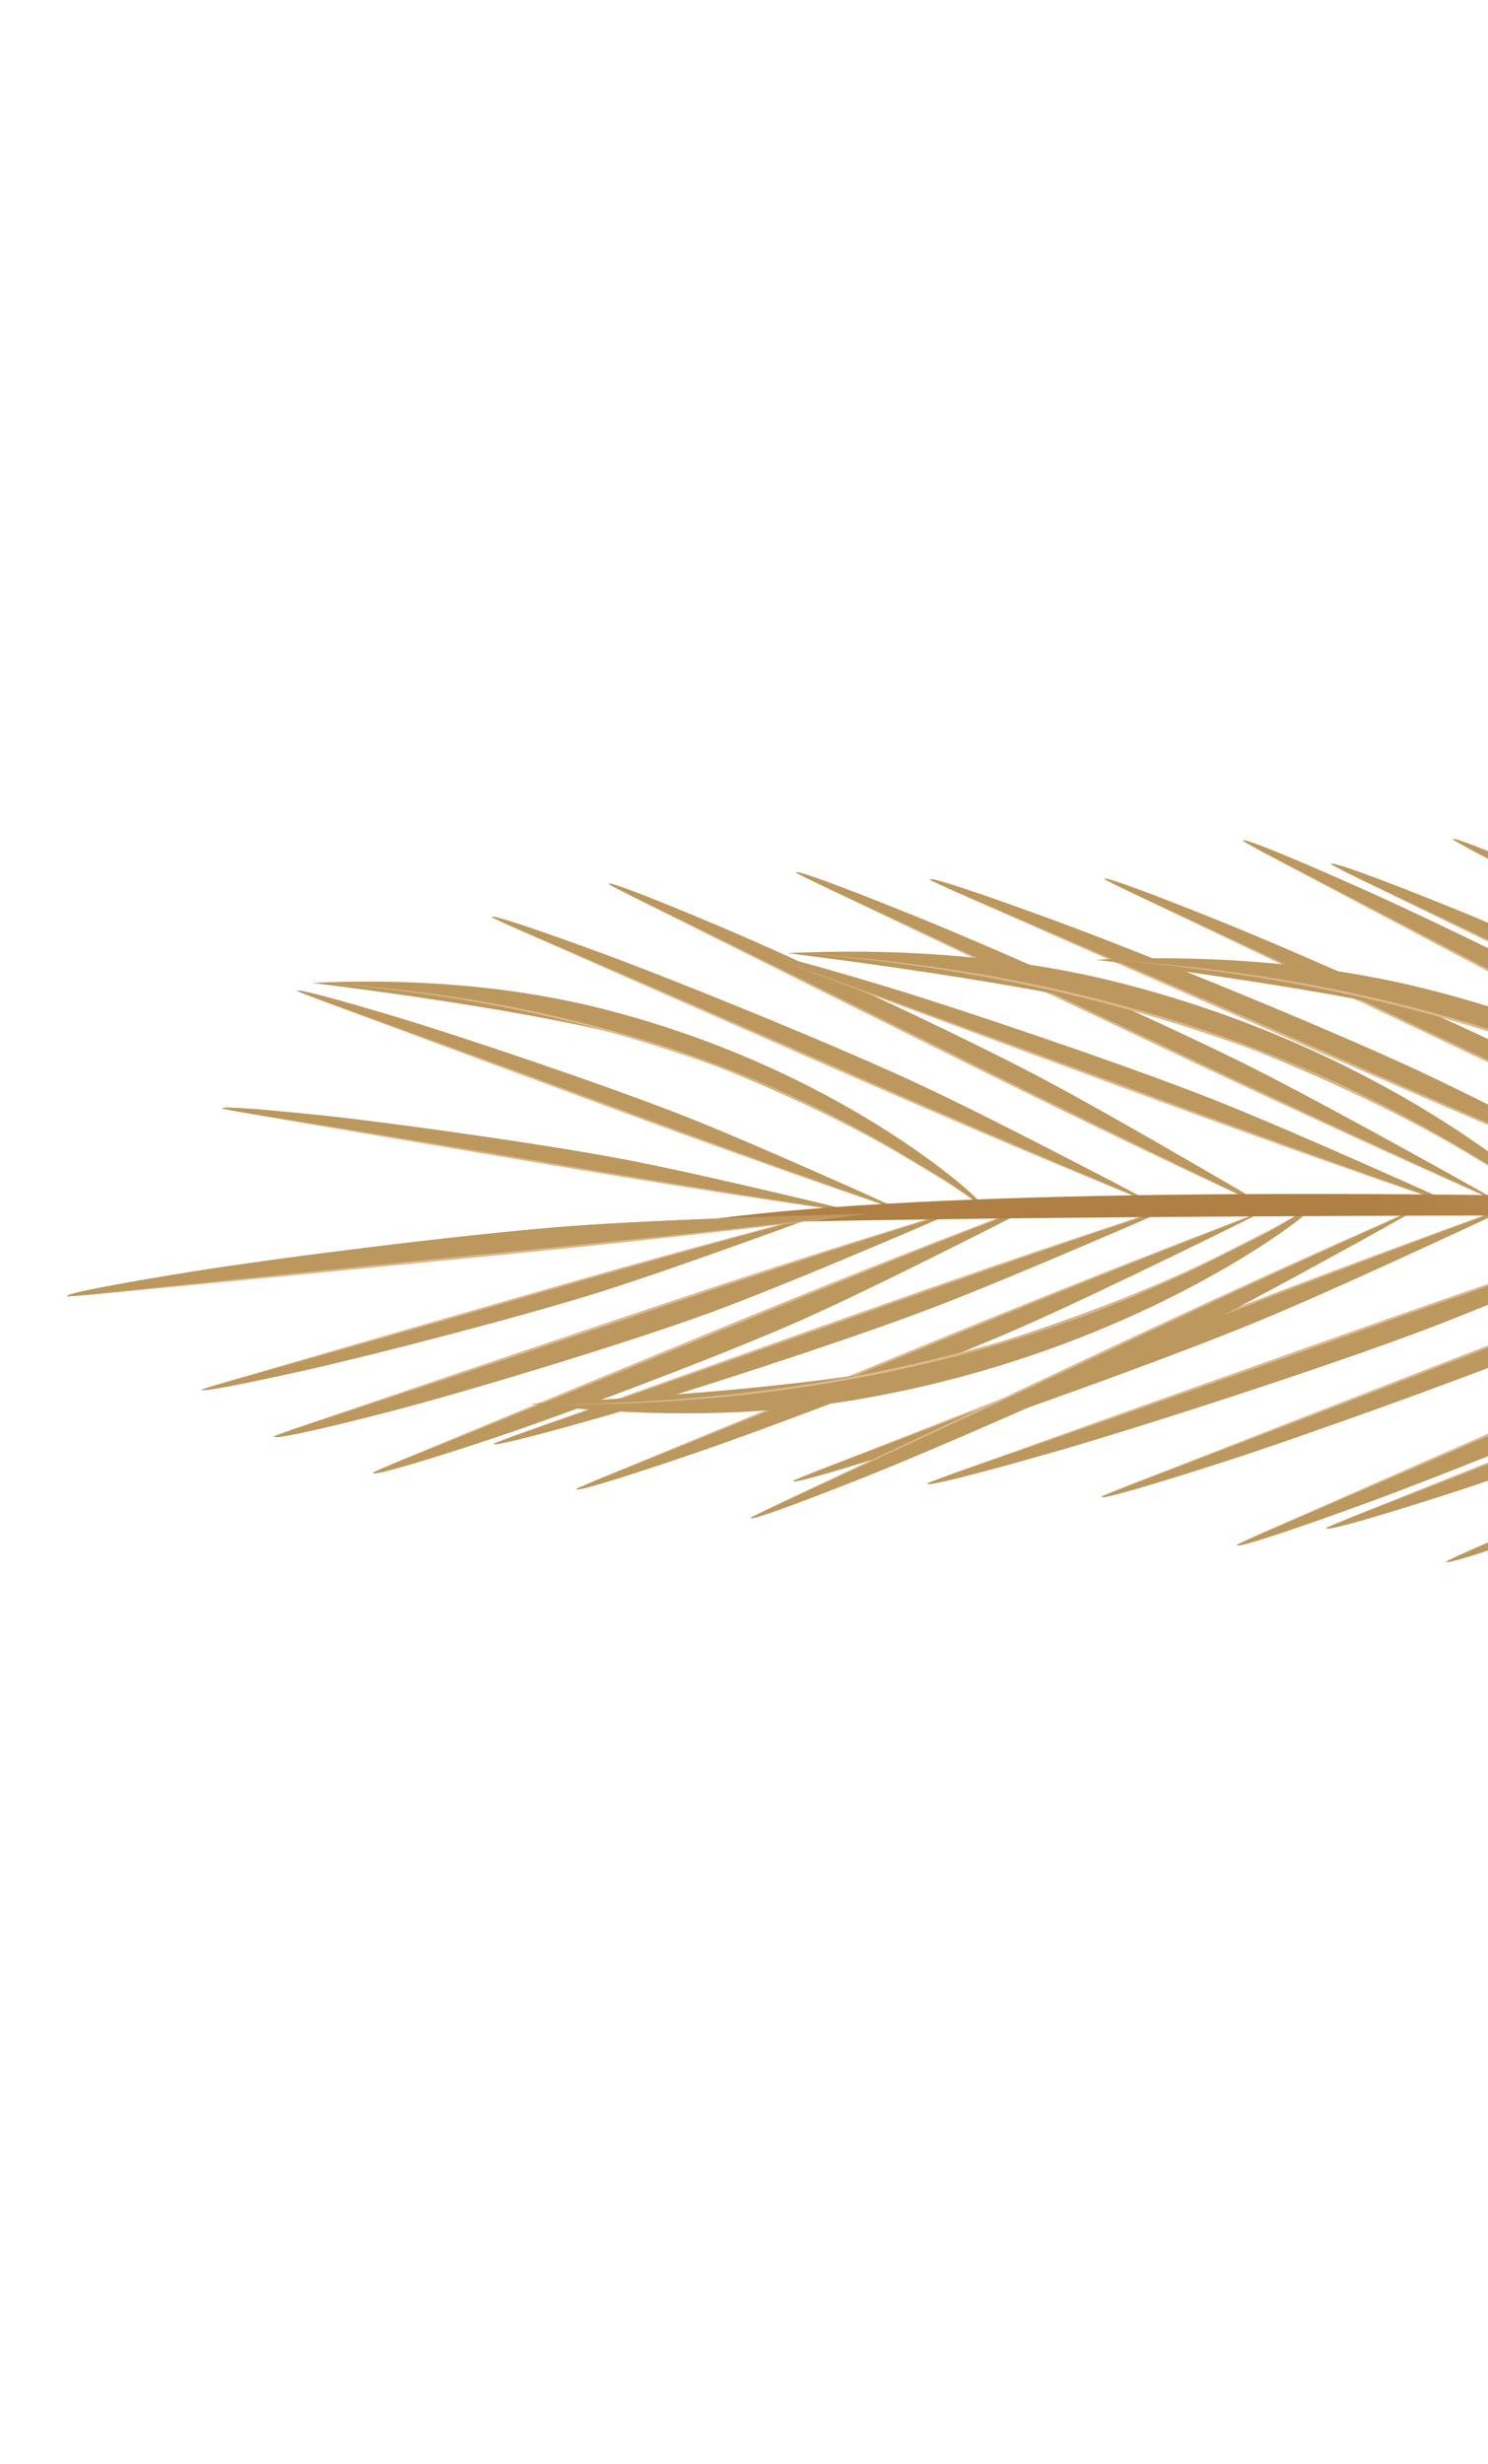 <svg width="270" height="447" viewBox="0 0 270 447" fill="none" xmlns="http://www.w3.org/2000/svg">
<path d="M231.705 219.975C231.705 219.975 205.423 207.907 174.198 192.115C142.973 176.323 110.666 160.9 110.493 160.368C110.32 159.836 117.672 162.615 130.774 168.159C143.876 173.704 172.748 187.076 187.942 195.053C203.136 203.03 231.705 219.975 231.705 219.975Z" fill="#BC985E"/>
<path d="M130.775 168.16C118.321 162.889 111.145 160.155 110.606 160.35C122.519 165.276 145.46 174.962 162.918 183.564C181.21 192.578 214.724 210.77 230.812 219.563C231.358 219.814 231.706 219.975 231.706 219.975C231.706 219.975 203.136 203.029 187.942 195.053C172.748 187.076 143.877 173.704 130.775 168.16Z" fill="#BC985E"/>
<path d="M183.719 193.641C158.623 180.716 121.318 164.705 111.394 160.488C110.815 160.325 110.458 160.26 110.493 160.369C110.5 160.391 110.582 160.447 110.696 160.519C120.043 165.014 163.325 185.846 178.405 193.479C191.46 200.088 219.034 213.734 231.062 219.679C231.442 219.854 231.706 219.976 231.706 219.976C231.706 219.976 230.931 219.515 229.586 218.723C216.878 212.44 191.047 199.651 178.542 193.321C164.377 186.151 125.399 167.366 112.877 161.342C124.542 166.316 159.649 181.473 183.563 193.788C192.499 198.39 213.132 209.595 225.935 216.575C224.246 215.584 222.257 214.42 220.069 213.146C207.525 206.322 191.361 197.576 183.719 193.641Z" fill="#BC985E"/>
<path d="M231.703 219.974L207.425 207.31C199.334 203.099 191.258 198.856 183.116 194.734C174.992 190.612 166.708 186.624 158.458 182.616L133.658 170.623C141.973 174.475 150.28 178.37 158.573 182.325C166.864 186.282 175.147 190.272 183.392 194.418C191.583 198.603 199.658 202.84 207.705 207.103C215.75 211.367 223.747 215.659 231.703 219.974Z" fill="#BC985E"/>
<path d="M113.399 161.957C123.073 166.664 132.741 171.392 142.396 176.142C152.046 180.892 161.712 185.653 171.324 190.432C180.913 195.24 190.557 199.993 200.201 204.729C205.023 207.099 209.853 209.456 214.692 211.788C219.528 214.126 224.375 216.461 229.248 218.668C219.493 214.368 209.748 209.678 200.062 205.007C190.367 200.32 180.717 195.56 171.079 190.762L142.214 176.398C132.598 171.606 122.996 166.791 113.399 161.957Z" fill="#DCB88C"/>
<path d="M210.249 218.8C210.249 218.8 184.06 208.269 152.876 194.34C121.693 180.41 89.472 166.891 89.277 166.381C89.083 165.87 96.382 168.233 109.415 173.024C122.449 177.814 151.225 189.494 166.412 196.558C181.6 203.622 210.249 218.8 210.249 218.8Z" fill="#BC985E"/>
<path d="M109.418 173.026C97.03 168.473 89.905 166.144 89.389 166.361C101.235 170.603 124.056 178.97 141.479 186.536C159.735 194.464 193.265 210.626 209.362 218.443C209.906 218.663 210.252 218.803 210.252 218.803C210.252 218.803 181.604 203.624 166.416 196.561C151.228 189.497 122.451 177.817 109.418 173.026Z" fill="#BC985E"/>
<path d="M162.227 195.38C137.153 183.959 100.031 170.101 90.158 166.455C89.586 166.323 89.234 166.277 89.274 166.381C89.282 166.402 89.364 166.453 89.479 166.518C98.802 170.461 141.978 188.738 157.037 195.472C170.075 201.301 197.598 213.31 209.604 218.541C209.982 218.695 210.246 218.801 210.246 218.801C210.246 218.801 209.469 218.389 208.121 217.679C195.437 212.15 169.652 200.895 157.163 195.311C143.017 188.986 104.134 172.505 91.644 167.219C103.248 171.519 138.188 184.647 162.08 195.531C171.007 199.597 191.651 209.552 204.46 215.756C202.767 214.869 200.773 213.828 198.581 212.689C186.032 206.626 169.862 198.858 162.227 195.38Z" fill="#BC985E"/>
<path d="M210.247 218.801L185.983 207.595C177.897 203.87 169.824 200.112 161.692 196.476C153.578 192.84 145.314 189.341 137.084 185.822L112.342 175.294C120.63 178.659 128.911 182.067 137.182 185.533C145.451 189.001 153.713 192.501 161.947 196.157C170.128 199.853 178.201 203.604 186.246 207.383C194.289 211.158 202.287 214.968 210.247 218.801Z" fill="#BC985E"/>
<path d="M92.183 167.795C101.835 171.93 111.483 176.085 121.119 180.262C130.75 184.44 140.398 188.628 149.993 192.835C159.567 197.072 169.193 201.253 178.817 205.417C183.63 207.501 188.449 209.572 193.276 211.618C198.1 213.67 202.935 215.718 207.789 217.642C198.077 213.908 188.357 209.793 178.695 205.695C169.023 201.58 159.392 197.393 149.769 193.168L120.954 180.52C111.355 176.301 101.767 172.058 92.183 167.795Z" fill="#DCB88C"/>
<path d="M164.553 220.018C164.553 220.018 140.653 212.033 112.123 201.287C83.593 190.54 54.16 180.215 53.959 179.77C53.759 179.326 60.389 181.042 72.259 184.614C84.129 188.187 110.394 197.058 124.305 202.541C138.213 208.023 164.553 220.018 164.553 220.018Z" fill="#BC985E"/>
<path d="M72.258 184.612C60.976 181.217 54.503 179.523 54.054 179.743C64.836 182.89 85.617 189.126 101.547 194.938C118.239 201.027 148.978 213.638 163.739 219.743C164.235 219.911 164.551 220.017 164.551 220.017C164.551 220.017 138.212 208.022 124.302 202.539C110.393 197.056 84.128 188.185 72.258 184.612Z" fill="#BC985E"/>
<path d="M120.513 201.713C97.56 192.874 63.742 182.509 54.75 179.788C54.233 179.7 53.917 179.678 53.959 179.769C53.967 179.788 54.043 179.828 54.149 179.879C62.667 182.894 102.116 196.876 115.894 202.07C127.824 206.568 152.99 215.8 163.967 219.819C164.312 219.936 164.553 220.016 164.553 220.016C164.553 220.016 163.839 219.691 162.6 219.13C151.002 214.882 127.425 206.23 115.999 201.921C103.056 197.041 67.528 184.431 56.117 180.388C66.687 183.601 98.522 193.432 120.393 201.853C128.565 205.001 147.491 212.769 159.237 217.612C157.68 216.913 155.848 216.091 153.834 215.193C142.325 210.461 127.503 204.404 120.513 201.713Z" fill="#BC985E"/>
<path d="M164.551 220.017L142.332 211.327C134.928 208.439 127.534 205.521 120.094 202.716C112.669 199.909 105.12 197.233 97.597 194.536L74.989 186.477C82.553 189.032 90.115 191.627 97.669 194.273C105.223 196.922 112.773 199.6 120.303 202.418C127.791 205.273 135.184 208.185 142.555 211.122C149.924 214.06 157.254 217.027 164.551 220.017Z" fill="#BC985E"/>
<path d="M56.622 180.873C65.443 184.042 74.263 187.229 83.072 190.437C91.878 193.644 100.698 196.862 109.473 200.099C118.231 203.363 127.03 206.574 135.829 209.77C140.229 211.371 144.633 212.959 149.044 214.524C153.452 216.096 157.87 217.662 162.299 219.117C153.445 216.309 144.563 213.162 135.734 210.025C126.897 206.875 118.09 203.658 109.291 200.408L82.94 190.677C74.159 187.429 65.388 184.16 56.622 180.873Z" fill="#DCB88C"/>
<path d="M156.491 220.152C156.491 220.152 131.526 216.731 101.499 211.455C71.472 206.179 40.635 201.484 40.356 201.084C40.078 200.684 46.91 201.143 59.237 202.455C71.563 203.767 99.017 207.621 113.702 210.431C128.387 213.242 156.491 220.152 156.491 220.152Z" fill="#BC985E"/>
<path d="M59.237 202.454C47.521 201.207 40.847 200.741 40.446 201.04C51.624 202.137 73.201 204.416 89.933 207.176C107.463 210.068 140.007 216.768 155.643 220.034C156.162 220.106 156.493 220.151 156.493 220.151C156.493 220.151 128.387 213.242 113.703 210.43C99.017 207.62 71.564 203.767 59.237 202.454Z" fill="#BC985E"/>
<path d="M109.82 210.32C85.628 205.885 50.474 201.963 41.134 200.954C40.61 200.964 40.295 201 40.352 201.082C40.364 201.098 40.446 201.125 40.559 201.155C49.489 202.541 90.845 208.974 105.347 211.527C117.902 213.737 144.344 218.147 155.875 220.065C156.237 220.115 156.487 220.15 156.487 220.15C156.487 220.15 155.724 219.962 154.403 219.641C142.22 217.614 117.448 213.478 105.421 211.36C91.798 208.961 54.549 203.149 42.586 201.291C53.569 202.49 86.674 206.256 109.726 210.48C118.34 212.059 138.377 216.188 150.816 218.772C149.158 218.372 147.205 217.905 145.059 217.395C132.875 214.878 117.187 211.67 109.82 210.32Z" fill="#BC985E"/>
<path d="M156.491 220.152L133.048 215.728C125.236 214.262 117.43 212.764 109.599 211.385C101.784 210.001 93.868 208.77 85.977 207.513L62.267 203.78C70.174 204.891 78.085 206.04 85.999 207.242C93.913 208.445 101.827 209.678 109.75 211.052C117.637 212.471 125.441 213.963 133.229 215.484C141.014 217.007 148.767 218.565 156.491 220.152Z" fill="#BC985E"/>
<path d="M43.18 201.675C52.436 203.155 61.692 204.654 70.943 206.174C80.19 207.695 89.454 209.223 98.676 210.778C107.887 212.364 117.129 213.89 126.368 215.401C130.987 216.159 135.61 216.904 140.235 217.625C144.858 218.353 149.488 219.074 154.11 219.683C144.889 218.563 135.579 217.115 126.322 215.669C117.054 214.21 107.804 212.681 98.555 211.116L70.857 206.434C61.628 204.869 52.404 203.281 43.18 201.675Z" fill="#DCB88C"/>
<path d="M174.435 219.337C174.435 219.337 147.553 227.305 115.366 238.435C83.178 249.566 50.033 260.033 49.778 260.604C49.522 261.174 56.94 259.628 70.26 256.195C83.579 252.763 113.131 243.878 128.843 238.127C144.555 232.377 174.435 219.337 174.435 219.337Z" fill="#BC985E"/>
<path d="M49.88 260.649C50.355 260.992 57.6 259.459 70.259 256.196C83.579 252.763 113.13 243.879 128.842 238.128C144.554 232.377 174.434 219.337 174.434 219.337C174.434 219.337 174.078 219.442 173.519 219.611C156.823 226.098 122.061 239.465 103.247 245.713C85.29 251.675 61.971 257.661 49.88 260.649Z" fill="#BC985E"/>
<path d="M124.614 238.805C98.704 248.016 60.74 258.046 50.648 260.666C50.073 260.725 49.725 260.719 49.777 260.603C49.788 260.579 49.875 260.532 49.994 260.476C59.59 257.411 104.024 243.192 119.569 237.809C133.028 233.149 161.4 223.662 173.775 219.533C174.163 219.416 174.433 219.336 174.433 219.336C174.433 219.336 173.623 219.69 172.218 220.298C159.143 224.662 132.563 233.556 119.671 238.02C105.069 243.076 65.049 255.906 52.194 260.018C64.058 256.92 99.802 247.379 124.491 238.602C133.716 235.322 155.118 227.086 168.402 221.945C166.638 222.704 164.561 223.593 162.277 224.564C149.265 229.585 132.505 235.999 124.614 238.805Z" fill="#BC985E"/>
<path d="M174.434 219.336L149.341 228.431C140.98 231.452 132.627 234.513 124.234 237.419C115.858 240.33 107.352 243.051 98.878 245.804L73.408 254.015C81.918 251.455 90.43 248.843 98.936 246.161C107.443 243.475 115.946 240.752 124.441 237.839C132.892 234.871 141.242 231.818 149.57 228.727C157.897 225.64 166.183 222.505 174.434 219.336Z" fill="#BC985E"/>
<path d="M52.792 259.43C62.732 256.193 72.67 252.933 82.6 249.642C92.524 246.352 102.467 243.052 112.361 239.72C122.239 236.348 132.159 233.054 142.075 229.779C147.034 228.139 151.998 226.514 156.967 224.922C161.933 223.32 166.908 221.727 171.888 220.283C161.941 223.036 151.938 226.237 141.992 229.429C132.036 232.638 122.109 235.939 112.187 239.287L82.473 249.308C72.573 252.656 62.682 256.031 52.792 259.43Z" fill="#DCB88C"/>
<path d="M189.401 217.854C189.401 217.854 163.099 227.564 131.709 240.778C100.319 253.992 67.93 266.606 67.713 267.192C67.496 267.777 74.797 265.751 87.863 261.453C100.93 257.156 129.836 246.356 145.138 239.59C160.439 232.823 189.401 217.854 189.401 217.854Z" fill="#BC985E"/>
<path d="M67.819 267.231C68.316 267.542 75.443 265.539 87.863 261.454C100.93 257.157 129.835 246.357 145.138 239.591C160.44 232.824 189.401 217.855 189.401 217.855C189.401 217.855 189.053 217.984 188.507 218.188C172.271 225.754 138.459 241.368 120.093 248.834C102.565 255.958 79.688 263.457 67.819 267.231Z" fill="#BC985E"/>
<path d="M140.961 240.541C115.709 251.428 78.484 263.922 68.585 267.198C68.016 267.294 67.667 267.311 67.712 267.191C67.721 267.167 67.803 267.115 67.921 267.051C77.295 263.364 120.704 246.266 135.862 239.878C148.986 234.347 176.678 223.024 188.755 218.094C189.135 217.952 189.4 217.854 189.4 217.854C189.4 217.854 188.615 218.26 187.253 218.96C174.492 224.171 148.55 234.785 135.979 240.082C121.739 246.083 82.644 261.506 70.087 266.45C81.722 262.581 116.766 250.721 140.826 240.348C149.817 236.47 170.634 226.852 183.554 220.852C181.843 221.725 179.828 222.749 177.613 223.868C164.956 229.727 148.651 237.225 140.961 240.541Z" fill="#BC985E"/>
<path d="M189.4 217.853L164.958 228.571C156.811 232.132 148.678 235.733 140.492 239.183C132.325 242.636 124.016 245.909 115.739 249.21L90.861 259.071C99.185 255.96 107.507 252.796 115.82 249.563C124.134 246.327 132.44 243.053 140.726 239.59C148.963 236.075 157.097 232.482 165.205 228.853C173.311 225.226 181.374 221.555 189.4 217.853Z" fill="#BC985E"/>
<path d="M70.643 265.824C80.35 261.944 90.053 258.04 99.747 254.108C109.435 250.175 119.139 246.23 128.795 242.258C138.43 238.247 148.113 234.31 157.795 230.393C162.635 228.432 167.483 226.486 172.336 224.571C177.187 222.648 182.048 220.733 186.922 218.967C177.176 222.364 167.404 226.213 157.688 230.049C147.964 233.903 138.273 237.847 128.592 241.837L99.599 253.782C89.938 257.769 80.289 261.784 70.643 265.824Z" fill="#DCB88C"/>
<path d="M56.705 178.318C56.705 178.351 98.794 183.316 117.56 189.091C138.869 195.648 164.956 208.87 178.294 218.864C178.576 219.075 173.67 213.48 162.427 206.146C145.825 195.316 126.43 186.999 106.183 182.275C90.458 178.607 56.705 178.318 56.705 178.318Z" fill="#BC985E"/>
<path d="M131.54 191.053C148.869 197.668 164.708 207.364 178.274 218.764C178.297 218.241 173.112 213.117 162.426 206.145C145.824 195.315 126.43 186.999 106.183 182.275C90.458 178.605 72.991 177.525 56.705 178.318C56.705 178.318 57.079 178.34 57.665 178.379C82.876 178.468 108.496 182.26 131.54 191.053Z" fill="#BC985E"/>
<path d="M110.148 183.937C135.169 190.106 159.019 202.838 177.859 218.175C178.23 218.582 178.417 218.849 178.291 218.865C178.266 218.868 178.179 218.825 178.065 218.761C159.323 204.978 137.215 193.833 113.793 187.279C95.594 182.187 76.597 179.15 57.395 178.364C56.987 178.338 56.703 178.32 56.703 178.32C56.703 178.32 57.587 178.278 59.121 178.231C77.697 179.049 96.282 182.015 113.827 187.077C136.549 193.631 157.975 204.054 176.449 217.322C157.879 202.495 134.679 190.137 110.14 184.148C94.94 180.437 79.083 178.472 63.288 178.143C65.217 178.122 67.489 178.125 69.986 178.176C84.03 178.881 101.991 181.925 110.148 183.937Z" fill="#BC985E"/>
<path d="M56.702 178.318C67.439 178.441 72.812 178.812 83.448 180.158C92.305 181.288 101.105 182.891 109.714 185.122C118.31 187.342 126.748 190.256 134.933 193.614C144.757 197.664 149.537 199.979 158.709 205.162C151.186 200.729 143.301 196.775 135.123 193.347C126.944 189.92 118.487 186.996 109.768 184.714C101.058 182.495 92.24 180.893 83.367 179.833C74.497 178.775 65.581 178.275 56.702 178.318Z" fill="#BC985E"/>
<path d="M175.624 217.157C167.31 211.292 158.501 206.063 149.307 201.506C140.116 196.951 130.533 193.041 120.707 189.848C110.871 186.691 100.789 184.127 90.543 182.235C85.419 181.29 80.255 180.503 75.066 179.862C69.875 179.23 64.647 178.761 59.434 178.344C69.809 179.283 80.244 180.573 90.458 182.537C100.689 184.492 110.757 187.05 120.59 190.242C132.368 194.066 138.121 196.383 149.156 201.787C158.351 206.286 167.204 211.409 175.624 217.157Z" fill="#DCB88C"/>
<path d="M359.019 222.002C359.019 222.002 330.076 207.939 295.694 189.527C261.312 171.115 225.735 153.138 225.546 152.516C225.356 151.893 233.454 155.128 247.883 161.587C262.313 168.047 294.108 183.63 310.837 192.932C327.566 202.233 359.019 222.002 359.019 222.002Z" fill="#BC985E"/>
<path d="M247.882 161.588C234.167 155.448 226.262 152.266 225.668 152.495C238.788 158.232 264.053 169.516 283.277 179.544C303.419 190.05 340.32 211.266 358.032 221.521C358.633 221.815 359.017 222.002 359.017 222.002C359.017 222.002 327.564 202.233 310.835 192.932C294.107 183.631 262.312 168.047 247.882 161.588Z" fill="#BC985E"/>
<path d="M306.185 191.289C278.552 176.221 237.468 157.568 226.539 152.655C225.901 152.465 225.507 152.39 225.546 152.518C225.554 152.543 225.644 152.609 225.769 152.692C236.062 157.931 283.723 182.215 300.327 191.114C314.701 198.819 345.064 214.726 358.309 221.657C358.728 221.861 359.019 222.004 359.019 222.004C359.019 222.004 358.165 221.467 356.685 220.543C342.692 213.219 314.248 198.31 300.478 190.93C284.881 182.571 241.96 160.676 228.171 153.653C241.016 159.448 279.681 177.105 306.012 191.464C315.851 196.83 338.569 209.897 352.665 218.038C350.806 216.882 348.615 215.524 346.207 214.038C332.397 206.077 314.6 195.878 306.185 191.289Z" fill="#BC985E"/>
<path d="M359.02 222.001L332.288 207.235C323.379 202.325 314.486 197.376 305.521 192.571C296.576 187.766 287.454 183.117 278.37 178.446L251.061 164.466C260.218 168.955 269.366 173.496 278.497 178.105C287.628 182.717 296.749 187.367 305.827 192.201C314.845 197.08 323.736 202.02 332.597 206.992C341.455 211.963 350.259 216.968 359.02 222.001Z" fill="#BC985E"/>
<path d="M228.742 154.369C239.395 159.856 250.041 165.366 260.671 170.904C271.298 176.44 281.942 181.992 292.526 187.563C303.085 193.168 313.704 198.708 324.324 204.228C329.634 206.99 334.952 209.739 340.281 212.457C345.605 215.183 350.942 217.903 356.309 220.476C345.566 215.466 334.836 210 324.17 204.556C313.496 199.091 302.868 193.543 292.256 187.95L260.472 171.204C249.884 165.619 239.31 160.006 228.742 154.369Z" fill="#DCB88C"/>
<path d="M272.666 218.398C272.666 218.398 244.86 206.221 211.823 190.292C178.786 174.363 144.604 158.803 144.42 158.268C144.236 157.733 152.013 160.539 165.874 166.136C179.735 171.732 210.281 185.225 226.357 193.27C242.434 201.314 272.666 218.398 272.666 218.398Z" fill="#BC985E"/>
<path d="M165.876 166.138C152.702 160.818 145.111 158.057 144.541 158.252C157.143 163.225 181.413 173.002 199.883 181.68C219.237 190.771 254.701 209.117 271.722 217.983C272.3 218.237 272.668 218.399 272.668 218.399C272.668 218.399 242.434 201.316 226.358 193.271C210.282 185.226 179.737 171.735 165.876 166.138Z" fill="#BC985E"/>
<path d="M221.89 191.845C195.336 178.809 155.871 162.649 145.373 158.392C144.761 158.227 144.383 158.161 144.421 158.271C144.428 158.293 144.515 158.35 144.635 158.422C154.524 162.956 200.317 183.973 216.272 191.672C230.085 198.338 259.259 212.103 271.985 218.1C272.387 218.277 272.666 218.4 272.666 218.4C272.666 218.4 271.846 217.936 270.423 217.136C256.977 210.799 229.648 197.898 216.416 191.513C201.43 184.281 160.189 165.332 146.942 159.253C159.281 164.273 196.422 179.571 221.724 191.991C231.178 196.633 253.012 207.932 266.559 214.97C264.772 213.971 262.667 212.798 260.352 211.513C247.08 204.633 229.977 195.813 221.89 191.845Z" fill="#BC985E"/>
<path d="M272.667 218.398L246.979 205.627C238.417 201.379 229.872 197.1 221.258 192.942C212.662 188.785 203.898 184.762 195.17 180.719L168.931 168.62C177.727 172.507 186.517 176.437 195.29 180.427C204.063 184.419 212.826 188.444 221.549 192.627C230.215 196.848 238.76 201.121 247.275 205.42C255.787 209.718 264.25 214.047 272.667 218.398Z" fill="#BC985E"/>
<path d="M147.492 159.871C157.727 164.62 167.956 169.388 178.171 174.18C188.381 178.971 198.607 183.775 208.778 188.596C218.924 193.446 229.127 198.239 239.331 203.017C244.433 205.408 249.542 207.786 254.663 210.138C259.778 212.498 264.906 214.852 270.063 217.08C259.742 212.741 249.433 208.009 239.185 203.297C228.929 198.568 218.717 193.767 208.52 188.928L177.981 174.44C167.806 169.604 157.646 164.747 147.492 159.871Z" fill="#DCB88C"/>
<path d="M307.259 219.594C307.259 219.594 277.267 207.534 241.556 191.582C205.845 175.63 168.945 160.148 168.723 159.563C168.501 158.978 176.86 161.685 191.785 167.171C206.711 172.657 239.666 186.034 257.058 194.122C274.45 202.211 307.259 219.594 307.259 219.594Z" fill="#BC985E"/>
<path d="M191.785 167.17C177.597 161.956 169.438 159.289 168.847 159.536C182.412 164.394 208.547 173.976 228.501 182.64C249.408 191.72 287.805 210.228 306.24 219.18C306.862 219.433 307.26 219.592 307.26 219.592C307.26 219.592 274.45 202.209 257.058 194.12C239.665 186.033 206.711 172.656 191.785 167.17Z" fill="#BC985E"/>
<path d="M252.264 192.771C223.55 179.691 181.038 163.821 169.732 159.646C169.076 159.495 168.674 159.442 168.719 159.562C168.729 159.586 168.822 159.645 168.954 159.719C179.631 164.234 229.076 185.166 246.322 192.877C261.252 199.553 292.773 213.306 306.521 219.297C306.954 219.472 307.256 219.594 307.256 219.594C307.256 219.594 306.366 219.122 304.822 218.309C290.296 211.978 260.767 199.088 246.466 192.695C230.266 185.451 185.736 166.576 171.432 160.524C184.723 165.449 224.735 180.484 252.097 192.947C262.32 197.604 285.96 209.005 300.63 216.109C298.692 215.093 296.407 213.9 293.897 212.595C279.525 205.649 261.009 196.754 252.264 192.771Z" fill="#BC985E"/>
<path d="M307.258 219.594L279.472 206.76C270.211 202.494 260.966 198.191 251.654 194.026C242.363 189.861 232.899 185.854 223.473 181.824L195.139 169.768C204.629 173.621 214.114 177.524 223.584 181.493C233.055 185.465 242.516 189.474 251.945 193.66C261.315 197.891 270.558 202.187 279.772 206.514C288.984 210.841 298.143 215.203 307.258 219.594Z" fill="#BC985E"/>
<path d="M172.049 161.181C183.103 165.916 194.151 170.674 205.186 175.458C216.215 180.242 227.263 185.039 238.252 189.857C249.216 194.71 260.239 199.497 271.261 204.266C276.772 206.653 282.291 209.026 287.82 211.368C293.344 213.719 298.881 216.064 304.441 218.268C293.319 213.991 282.187 209.279 271.121 204.586C260.046 199.874 249.014 195.078 237.997 190.24L204.998 175.756C194.004 170.922 183.024 166.062 172.049 161.181Z" fill="#DCB88C"/>
<path d="M265.907 219.371C265.907 219.371 238.538 210.227 205.864 197.92C173.191 185.612 139.484 173.788 139.255 173.279C139.026 172.769 146.618 174.735 160.212 178.826C173.805 182.917 203.884 193.077 219.814 199.355C235.743 205.633 265.907 219.371 265.907 219.371Z" fill="#BC985E"/>
<path d="M160.212 178.826C147.291 174.937 139.878 172.996 139.365 173.248C151.712 176.853 175.511 183.995 193.754 190.649C212.869 197.623 248.073 212.064 264.976 219.056C265.545 219.248 265.907 219.369 265.907 219.369C265.907 219.369 235.743 205.632 219.814 199.353C203.884 193.077 173.804 182.917 160.212 178.826Z" fill="#BC985E"/>
<path d="M215.469 198.407C189.183 188.285 150.456 176.415 140.158 173.298C139.565 173.198 139.204 173.173 139.251 173.277C139.26 173.297 139.347 173.345 139.469 173.404C149.224 176.857 194.4 192.868 210.179 198.817C223.841 203.969 252.661 214.54 265.232 219.144C265.628 219.277 265.903 219.369 265.903 219.369C265.903 219.369 265.084 218.996 263.666 218.354C250.384 213.489 223.384 203.58 210.299 198.646C195.477 193.057 154.789 178.616 141.72 173.986C153.826 177.665 190.282 188.924 215.329 198.569C224.688 202.173 246.361 211.069 259.813 216.616C258.031 215.815 255.933 214.873 253.625 213.845C240.449 208.427 223.474 201.489 215.469 198.407Z" fill="#BC985E"/>
<path d="M265.903 219.37L240.457 209.418C231.977 206.111 223.509 202.771 214.99 199.557C206.489 196.342 197.842 193.278 189.227 190.189L163.336 180.96C171.998 183.886 180.659 186.858 189.309 189.889C197.96 192.922 206.605 195.988 215.23 199.215C223.805 202.485 232.271 205.819 240.712 209.184C249.152 212.547 257.546 215.944 265.903 219.37Z" fill="#BC985E"/>
<path d="M142.304 174.542C152.406 178.171 162.505 181.82 172.594 185.494C182.678 189.167 192.778 192.852 202.828 196.558C212.857 200.297 222.935 203.974 233.011 207.634C238.05 209.467 243.094 211.286 248.145 213.078C253.194 214.878 258.253 216.672 263.325 218.338C253.186 215.122 243.015 211.517 232.904 207.926C222.784 204.318 212.698 200.634 202.622 196.913L172.444 185.768C162.388 182.049 152.345 178.306 142.304 174.542Z" fill="#DCB88C"/>
<path d="M142.923 172.924C142.923 172.962 191.123 178.647 212.613 185.26C237.017 192.77 266.891 207.911 282.166 219.357C282.489 219.598 276.871 213.192 263.994 204.792C244.983 192.389 222.771 182.865 199.585 177.455C181.578 173.254 142.923 172.924 142.923 172.924Z" fill="#BC985E"/>
<path d="M228.623 187.508C248.469 195.083 266.607 206.187 282.144 219.242C282.17 218.642 276.233 212.776 263.994 204.792C244.983 192.389 222.771 182.865 199.585 177.455C181.577 173.253 161.573 172.017 142.923 172.924C142.923 172.924 143.352 172.95 144.023 172.994C172.893 173.095 202.234 177.436 228.623 187.508Z" fill="#BC985E"/>
<path d="M204.132 179.358C232.786 186.423 260.098 201.003 281.674 218.567C282.099 219.033 282.315 219.339 282.169 219.357C282.14 219.36 282.04 219.31 281.91 219.237C260.448 203.453 235.128 190.689 208.306 183.184C187.465 177.352 165.709 173.875 143.719 172.974C143.252 172.944 142.926 172.923 142.926 172.923C142.926 172.923 143.939 172.875 145.697 172.821C166.97 173.757 188.253 177.154 208.346 182.951C234.366 190.458 258.903 202.394 280.061 217.588C258.794 200.607 232.225 186.456 204.125 179.596C186.718 175.347 168.558 173.098 150.471 172.721C152.678 172.697 155.28 172.699 158.14 172.758C174.222 173.569 194.79 177.054 204.132 179.358Z" fill="#BC985E"/>
<path d="M142.923 172.923C155.217 173.065 161.372 173.489 173.552 175.031C183.695 176.325 193.773 178.16 203.631 180.715C213.476 183.257 223.139 186.595 232.513 190.439C243.763 195.077 249.237 197.729 259.741 203.664C251.125 198.587 242.095 194.06 232.73 190.133C223.363 186.21 213.678 182.861 203.694 180.248C193.719 177.706 183.62 175.871 173.458 174.658C163.301 173.447 153.091 172.873 142.923 172.923Z" fill="#BC985E"/>
<path d="M279.112 217.402C269.591 210.685 259.502 204.697 248.973 199.478C238.448 194.262 227.474 189.784 216.221 186.128C204.956 182.513 193.41 179.577 181.677 177.409C175.809 176.328 169.895 175.425 163.952 174.691C158.007 173.966 152.022 173.43 146.05 172.953C157.932 174.027 169.882 175.505 181.579 177.755C193.296 179.994 204.825 182.923 216.086 186.578C229.575 190.958 236.163 193.611 248.799 199.801C259.331 204.953 269.47 210.82 279.112 217.402Z" fill="#DCB88C"/>
<path d="M397.163 221.78C397.163 221.78 368.221 207.717 333.838 189.305C299.456 170.895 263.88 152.917 263.69 152.295C263.5 151.672 271.598 154.907 286.027 161.366C300.456 167.825 332.252 183.409 348.98 192.711C365.711 202.012 397.163 221.78 397.163 221.78Z" fill="#BC985E"/>
<path d="M286.026 161.366C272.312 155.227 264.408 152.043 263.812 152.274C276.932 158.01 302.198 169.294 321.422 179.322C341.563 189.828 378.464 211.044 396.177 221.299C396.777 221.594 397.161 221.78 397.161 221.78C397.161 221.78 365.709 202.011 348.979 192.71C332.25 183.408 300.456 167.826 286.026 161.366Z" fill="#BC985E"/>
<path d="M344.33 191.068C316.697 175.999 275.612 157.346 264.683 152.433C264.045 152.243 263.651 152.169 263.691 152.296C263.699 152.321 263.788 152.388 263.914 152.472C274.206 157.711 321.868 181.994 338.472 190.893C352.847 198.597 383.21 214.505 396.454 221.436C396.873 221.64 397.164 221.783 397.164 221.783C397.164 221.783 396.311 221.246 394.83 220.322C380.837 212.998 352.393 198.089 338.623 190.709C323.027 182.35 280.105 160.455 266.316 153.432C279.162 159.226 317.826 176.884 344.157 191.243C353.996 196.609 376.714 209.676 390.81 217.817C388.951 216.661 386.76 215.303 384.352 213.817C370.542 205.856 352.745 195.657 344.33 191.068Z" fill="#BC985E"/>
<path d="M266.886 154.147C277.539 159.634 288.185 165.144 298.816 170.682C309.442 176.218 320.086 181.77 330.67 187.341C341.229 192.946 351.849 198.486 362.468 204.006C367.778 206.769 373.096 209.517 378.425 212.235C383.749 214.962 389.087 217.682 394.454 220.255C383.71 215.244 372.981 209.778 362.314 204.334C351.64 198.869 341.013 193.321 330.4 187.728L298.616 170.983C288.028 165.397 277.454 159.783 266.886 154.147Z" fill="#DCB88C"/>
<path d="M328.651 219.587C328.651 219.587 300.845 207.41 267.807 191.482C234.77 175.553 200.588 159.993 200.404 159.458C200.22 158.923 207.998 161.728 221.858 167.325C235.719 172.922 266.265 186.415 282.341 194.459C298.418 202.504 328.651 219.587 328.651 219.587Z" fill="#BC985E"/>
<path d="M221.86 167.325C208.686 162.006 201.095 159.244 200.526 159.44C213.128 164.412 237.397 174.189 255.868 182.867C275.221 191.959 310.685 210.304 327.707 219.171C328.284 219.424 328.652 219.587 328.652 219.587C328.652 219.587 298.42 202.504 282.343 194.459C266.267 186.415 235.721 172.922 221.86 167.325Z" fill="#BC985E"/>
<path d="M277.874 193.032C251.32 179.997 211.855 163.836 201.358 159.579C200.745 159.414 200.368 159.349 200.405 159.458C200.413 159.48 200.499 159.537 200.619 159.609C210.508 164.143 256.302 185.161 272.256 192.859C286.069 199.525 315.244 213.291 327.969 219.287C328.37 219.464 328.651 219.587 328.651 219.587C328.651 219.587 327.83 219.124 326.408 218.324C312.962 211.986 285.631 199.084 272.4 192.7C257.414 185.468 216.174 166.519 202.926 160.44C215.265 165.46 252.407 180.758 277.708 193.179C287.163 197.821 308.996 209.119 322.543 216.158C320.756 215.159 318.65 213.986 316.336 212.701C303.064 205.822 285.961 197.002 277.874 193.032Z" fill="#BC985E"/>
<path d="M328.651 219.587L302.964 206.814C294.402 202.567 285.857 198.287 277.242 194.129C268.647 189.972 259.882 185.949 251.154 181.906L224.916 169.807C233.712 173.694 242.502 177.625 251.275 181.615C260.048 185.607 268.811 189.632 277.534 193.815C286.2 198.035 294.745 202.309 303.26 206.608C311.771 210.906 320.233 215.235 328.651 219.587Z" fill="#BC985E"/>
<path d="M203.475 161.059C213.711 165.808 223.939 170.576 234.155 175.368C244.364 180.159 254.591 184.963 264.762 189.784C274.907 194.634 285.111 199.427 295.315 204.205C300.417 206.595 305.527 208.974 310.647 211.326C315.763 213.686 320.891 216.04 326.047 218.268C315.727 213.928 305.417 209.196 295.169 204.485C284.913 199.755 274.702 194.954 264.504 190.116L233.966 175.626C223.79 170.792 213.629 165.935 203.475 161.059Z" fill="#DCB88C"/>
<path d="M375.229 220.69C375.229 220.69 346.285 207.859 311.828 190.871C277.372 173.883 241.764 157.403 241.551 156.777C241.339 156.15 249.408 159.023 263.814 164.855C278.22 170.687 310.023 184.92 326.803 193.537C343.583 202.155 375.229 220.69 375.229 220.69Z" fill="#BC985E"/>
<path d="M263.812 164.853C250.118 159.31 242.242 156.479 241.669 156.747C254.763 161.91 279.987 172.096 299.241 181.322C319.415 190.988 356.459 210.711 374.243 220.251C374.844 220.519 375.227 220.69 375.227 220.69C375.227 220.69 343.581 202.154 326.801 193.537C310.021 184.92 278.219 170.686 263.812 164.853Z" fill="#BC985E"/>
<path d="M322.178 192.108C294.473 178.176 253.442 161.302 242.53 156.864C241.897 156.704 241.508 156.649 241.552 156.778C241.561 156.804 241.651 156.867 241.778 156.945C252.081 161.752 299.793 184.034 316.433 192.244C330.84 199.354 361.254 213.997 374.52 220.375C374.938 220.562 375.229 220.692 375.229 220.692C375.229 220.692 374.37 220.189 372.881 219.322C358.865 212.582 330.372 198.857 316.572 192.048C300.942 184.333 257.973 164.241 244.17 157.798C256.996 163.034 295.615 179.02 322.014 192.296C331.879 197.256 354.685 209.405 368.837 216.975C366.967 215.892 364.765 214.621 362.343 213.23C348.479 205.829 330.614 196.35 322.178 192.108Z" fill="#BC985E"/>
<path d="M375.229 220.69L348.42 207.019C339.485 202.474 330.565 197.89 321.581 193.455C312.616 189.019 303.483 184.755 294.388 180.464L267.046 167.63C276.204 171.73 285.358 175.884 294.497 180.109C303.636 184.336 312.765 188.603 321.863 193.062C330.904 197.569 339.822 202.144 348.712 206.755C357.599 211.364 366.435 216.012 375.229 220.69Z" fill="#BC985E"/>
<path d="M244.762 158.501C255.428 163.541 266.089 168.607 276.737 173.701C287.38 178.795 298.041 183.901 308.644 189.032C319.224 194.2 329.86 199.298 340.496 204.374C345.814 206.915 351.139 209.441 356.473 211.934C361.804 214.437 367.147 216.933 372.512 219.277C361.777 214.729 351.036 209.713 340.358 204.716C329.671 199.7 319.027 194.595 308.395 189.443L276.554 174.02C265.945 168.874 255.351 163.699 244.762 158.501Z" fill="#DCB88C"/>
<path d="M198.903 174.122C198.903 174.16 247.104 179.845 268.594 186.458C292.998 193.968 322.872 209.109 338.147 220.555C338.47 220.797 332.851 214.39 319.975 205.99C300.963 193.587 278.752 184.063 255.565 178.653C237.558 174.451 198.903 174.122 198.903 174.122Z" fill="#BC985E"/>
<path d="M284.604 188.707C304.45 196.281 322.588 207.386 338.124 220.441C338.15 219.842 332.214 213.975 319.975 205.991C300.963 193.589 278.752 184.064 255.565 178.654C237.558 174.453 217.553 173.216 198.903 174.123C198.903 174.123 199.332 174.15 200.003 174.193C228.875 174.294 258.215 178.635 284.604 188.707Z" fill="#BC985E"/>
<path d="M260.112 180.557C288.767 187.622 316.079 202.202 337.655 219.766C338.079 220.232 338.295 220.538 338.15 220.555C338.12 220.559 338.021 220.509 337.891 220.436C316.428 204.653 291.108 191.888 264.286 184.383C243.445 178.551 221.69 175.074 199.7 174.173C199.232 174.143 198.907 174.123 198.907 174.123C198.907 174.123 199.919 174.075 201.677 174.02C222.95 174.957 244.233 178.354 264.327 184.151C290.347 191.657 314.884 203.594 336.041 218.787C314.775 201.807 288.206 187.655 260.106 180.796C242.698 176.546 224.539 174.297 206.451 173.92C208.659 173.896 211.261 173.898 214.121 173.957C230.203 174.768 250.77 178.253 260.112 180.557Z" fill="#BC985E"/>
<path d="M198.904 174.122C211.199 174.264 217.353 174.687 229.533 176.23C239.676 177.524 249.754 179.359 259.612 181.914C269.456 184.457 279.12 187.795 288.493 191.638C299.744 196.277 305.218 198.928 315.722 204.864C307.106 199.787 298.076 195.26 288.711 191.333C279.345 187.41 269.659 184.061 259.675 181.448C249.699 178.907 239.601 177.071 229.439 175.858C219.281 174.646 209.071 174.072 198.904 174.122Z" fill="#BC985E"/>
<path d="M335.093 218.6C325.572 211.883 315.483 205.896 304.954 200.676C294.428 195.461 283.455 190.983 272.201 187.326C260.937 183.711 249.392 180.775 237.658 178.607C231.79 177.525 225.876 176.624 219.932 175.889C213.987 175.165 208.002 174.628 202.031 174.151C213.913 175.225 225.862 176.703 237.56 178.953C249.276 181.192 260.806 184.121 272.067 187.776C285.555 192.156 292.143 194.809 304.78 200.999C315.311 206.15 325.45 212.018 335.093 218.6Z" fill="#DCB88C"/>
<path d="M229.783 219.509C229.783 219.509 202.694 229.638 170.406 243.122C138.117 256.607 104.776 269.644 104.564 270.162C104.353 270.68 111.887 268.443 125.358 263.864C138.827 259.284 168.594 248.043 184.326 241.19C200.059 234.336 229.783 219.509 229.783 219.509Z" fill="#BC985E"/>
<path d="M125.355 263.863C112.553 268.216 105.197 270.422 104.673 270.187C116.912 266.139 140.496 258.143 158.532 250.831C177.43 243.169 212.177 227.457 228.86 219.855C229.423 219.643 229.781 219.509 229.781 219.509C229.781 219.509 200.056 234.336 184.324 241.19C168.592 248.042 138.826 259.284 125.355 263.863Z" fill="#BC985E"/>
<path d="M180.013 242.291C154.044 253.36 115.676 266.622 105.472 270.107C104.883 270.229 104.521 270.267 104.564 270.161C104.573 270.139 104.658 270.089 104.777 270.026C114.426 266.222 159.106 248.584 174.7 242.067C188.2 236.424 216.691 224.814 229.119 219.758C229.51 219.61 229.782 219.508 229.782 219.508C229.782 219.508 228.976 219.911 227.578 220.604C214.448 225.947 187.756 236.828 174.825 242.234C160.178 248.357 119.938 264.263 107.013 269.362C119.006 265.248 155.122 252.68 179.866 242.132C189.113 238.191 210.505 228.513 223.781 222.481C222.025 223.346 219.956 224.363 217.682 225.475C204.676 231.371 187.92 238.921 180.013 242.291Z" fill="#BC985E"/>
<path d="M229.783 219.508L204.65 230.377C196.274 233.991 187.911 237.636 179.492 241.157C171.091 244.678 162.538 248.053 154.02 251.452L128.415 261.614C136.987 258.375 145.555 255.092 154.113 251.75C162.669 248.405 171.219 245.028 179.744 241.49C188.216 237.91 196.578 234.272 204.913 230.603C213.247 226.935 221.534 223.234 229.783 219.508Z" fill="#BC985E"/>
<path d="M107.578 268.787C117.567 264.794 127.553 260.782 137.528 256.744C147.497 252.707 157.483 248.659 167.417 244.591C177.33 240.491 187.293 236.45 197.255 232.428C202.236 230.414 207.224 228.413 212.22 226.44C217.212 224.458 222.216 222.483 227.236 220.634C217.195 224.214 207.135 228.185 197.136 232.14C187.128 236.112 177.157 240.159 167.196 244.245L137.366 256.476C127.427 260.556 117.501 264.661 107.578 268.787Z" fill="#DCB88C"/>
<path d="M214.017 218.442C214.017 218.442 187.132 227.044 155.02 238.674C122.908 250.303 89.79 261.448 89.559 261.944C89.329 262.439 96.78 260.611 110.127 256.78C123.474 252.948 153.022 243.387 168.682 237.444C184.342 231.503 214.017 218.442 214.017 218.442Z" fill="#BC985E"/>
<path d="M110.124 256.78C97.439 260.422 90.163 262.227 89.664 261.975C101.785 258.603 125.153 251.915 143.081 245.633C161.864 239.051 196.478 225.366 213.1 218.737C213.658 218.556 214.014 218.442 214.014 218.442C214.014 218.442 184.339 231.502 168.679 237.443C153.019 243.386 123.472 252.948 110.124 256.78Z" fill="#BC985E"/>
<path d="M164.424 238.315C138.587 247.887 100.557 259.014 90.446 261.934C89.866 262.024 89.511 262.044 89.559 261.943C89.568 261.923 89.654 261.878 89.773 261.821C99.358 258.565 143.746 243.469 159.254 237.847C172.68 232.98 201.002 222.999 213.356 218.653C213.745 218.527 214.016 218.44 214.016 218.44C214.016 218.44 213.21 218.794 211.815 219.405C198.763 223.998 172.229 233.353 159.368 238.015C144.801 243.296 104.823 256.913 91.982 261.278C103.869 257.831 139.669 247.273 164.288 238.153C173.487 234.745 194.799 226.314 208.024 221.057C206.272 221.818 204.207 222.712 201.938 223.689C188.982 228.828 172.291 235.401 164.424 238.315Z" fill="#BC985E"/>
<path d="M214.017 218.443L189.005 227.858C180.669 230.987 172.344 234.148 163.971 237.185C155.615 240.223 147.118 243.113 138.655 246.026L113.214 254.73C121.724 251.976 130.231 249.177 138.731 246.321C147.231 243.462 155.725 240.57 164.202 237.522C172.63 234.43 180.953 231.275 189.251 228.09C197.547 224.908 205.8 221.689 214.017 218.443Z" fill="#BC985E"/>
<path d="M92.56 260.746C102.487 257.323 112.41 253.88 122.324 250.413C132.233 246.946 142.16 243.468 152.035 239.968C161.891 236.437 171.795 232.966 181.696 229.512C186.646 227.783 191.603 226.066 196.566 224.376C201.526 222.679 206.497 220.987 211.479 219.421C201.522 222.441 191.529 225.838 181.594 229.225C171.649 232.627 161.739 236.104 151.835 239.62L122.178 250.143C112.297 253.654 102.427 257.19 92.56 260.746Z" fill="#DCB88C"/>
<path d="M149.842 220.006C149.842 220.006 125.426 226.236 96.192 234.883C66.957 243.531 36.851 251.693 36.62 252.121C36.387 252.55 43.125 251.32 55.223 248.619C67.321 245.917 94.16 238.975 108.432 234.517C122.703 230.058 149.842 220.006 149.842 220.006Z" fill="#BC985E"/>
<path d="M55.22 248.619C43.721 251.187 37.142 252.407 36.711 252.155C47.692 249.798 68.873 245.086 85.181 240.446C102.27 235.584 133.845 225.238 149.01 220.219C149.517 220.089 149.841 220.006 149.841 220.006C149.841 220.006 122.701 230.058 108.43 234.516C94.158 238.976 67.318 245.917 55.22 248.619Z" fill="#BC985E"/>
<path d="M104.591 235.067C81.057 242.215 46.577 250.1 37.41 252.161C36.889 252.211 36.572 252.21 36.619 252.122C36.629 252.105 36.707 252.069 36.816 252.026C45.532 249.637 85.89 238.556 100.009 234.373C112.234 230.753 138.004 223.373 149.243 220.16C149.596 220.069 149.842 220.007 149.842 220.007C149.842 220.007 149.105 220.279 147.829 220.749C135.953 224.144 111.811 231.063 100.102 234.531C86.839 238.458 50.489 248.457 38.815 251.661C49.59 249.224 82.055 241.729 104.478 234.916C112.858 232.371 132.297 225.996 144.364 222.018C142.761 222.603 140.874 223.289 138.8 224.038C126.981 227.924 111.757 232.89 104.591 235.067Z" fill="#BC985E"/>
<path d="M149.841 220.006L127.05 227.06C119.456 229.403 111.869 231.776 104.245 234.034C96.638 236.295 88.912 238.417 81.215 240.56L58.08 246.958C65.809 244.958 73.54 242.919 81.267 240.827C88.994 238.733 96.716 236.611 104.432 234.347C112.107 232.042 119.692 229.675 127.257 227.28C134.821 224.887 142.347 222.459 149.841 220.006Z" fill="#BC985E"/>
<path d="M39.356 251.213C48.385 248.693 57.411 246.155 66.43 243.595C75.445 241.034 84.475 238.467 93.461 235.875C102.433 233.255 111.443 230.69 120.45 228.141C124.954 226.865 129.463 225.6 133.976 224.359C138.486 223.112 143.005 221.87 147.528 220.74C138.493 222.899 129.407 225.393 120.374 227.88C111.331 230.38 102.314 232.949 93.303 235.553L66.314 243.346C57.323 245.948 48.339 248.572 39.356 251.213Z" fill="#DCB88C"/>
<path d="M362.592 220.695C362.592 220.695 332.705 232.621 297.078 248.488C261.45 264.356 224.663 279.703 224.428 280.31C224.193 280.917 232.506 278.28 247.365 272.885C262.226 267.49 295.067 254.255 312.428 246.192C329.788 238.128 362.592 220.695 362.592 220.695Z" fill="#BC985E"/>
<path d="M247.364 272.883C233.239 278.01 225.125 280.612 224.549 280.339C238.05 275.57 264.068 266.149 283.969 257.543C304.82 248.525 343.164 230.043 361.574 221.101C362.195 220.851 362.59 220.693 362.59 220.693C362.59 220.693 329.786 238.127 312.425 246.189C295.066 254.252 262.224 267.487 247.364 272.883Z" fill="#BC985E"/>
<path d="M307.668 247.492C279.014 260.516 236.684 276.138 225.428 280.245C224.777 280.388 224.379 280.433 224.427 280.31C224.437 280.285 224.531 280.225 224.662 280.152C235.308 275.674 284.607 254.913 301.812 247.243C316.708 240.603 348.146 226.94 361.858 220.989C362.291 220.815 362.591 220.695 362.591 220.695C362.591 220.695 361.701 221.168 360.158 221.983C345.67 228.272 316.219 241.078 301.95 247.439C285.788 254.644 241.39 273.366 227.128 279.369C240.36 274.522 280.205 259.717 307.508 247.306C317.71 242.669 341.318 231.285 355.967 224.189C354.029 225.207 351.746 226.402 349.236 227.71C334.884 234.645 316.394 243.526 307.668 247.492Z" fill="#BC985E"/>
<path d="M362.589 220.694L334.856 233.481C325.613 237.732 316.386 242.022 307.095 246.164C297.825 250.307 288.389 254.281 278.991 258.281L250.739 270.241C260.197 266.429 269.651 262.564 279.093 258.629C288.534 254.693 297.968 250.717 307.373 246.553C316.722 242.342 325.949 238.06 335.146 233.744C344.343 229.431 353.487 225.077 362.589 220.694Z" fill="#BC985E"/>
<path d="M227.754 278.694C238.777 273.995 249.795 269.272 260.8 264.52C271.8 259.769 282.818 255.005 293.779 250.216C304.717 245.392 315.71 240.636 326.703 235.902C332.198 233.531 337.702 231.177 343.214 228.853C348.723 226.521 354.243 224.194 359.782 222.018C348.704 226.236 337.606 230.909 326.572 235.565C315.53 240.24 304.528 245.002 293.536 249.811L260.621 264.205C249.656 269.008 238.703 273.84 227.754 278.694Z" fill="#DCB88C"/>
<path d="M276.212 218.017C276.212 218.017 247.597 228.144 213.49 241.633C179.384 255.123 144.163 268.161 143.941 268.68C143.718 269.201 151.679 266.966 165.909 262.39C180.139 257.814 211.584 246.574 228.201 239.717C244.82 232.861 276.212 218.017 276.212 218.017Z" fill="#BC985E"/>
<path d="M165.908 262.39C152.382 266.739 144.611 268.943 144.057 268.706C156.987 264.662 181.901 256.671 200.954 249.357C220.917 241.694 257.617 225.972 275.239 218.363C275.833 218.151 276.212 218.016 276.212 218.016C276.212 218.016 244.819 232.861 228.202 239.717C211.582 246.574 180.138 257.814 165.908 262.39Z" fill="#BC985E"/>
<path d="M223.642 240.816C196.212 251.89 155.679 265.144 144.899 268.627C144.276 268.748 143.895 268.786 143.94 268.68C143.949 268.658 144.039 268.608 144.165 268.544C154.357 264.739 201.555 247.101 218.027 240.581C232.287 234.935 262.383 223.323 275.51 218.266C275.924 218.119 276.212 218.017 276.212 218.017C276.212 218.017 275.36 218.42 273.882 219.113C260.012 224.458 231.818 235.342 218.158 240.75C202.686 246.875 160.179 262.782 146.526 267.883C159.197 263.771 197.351 251.21 223.487 240.658C233.253 236.715 255.849 227.03 269.872 220.993C268.017 221.86 265.833 222.877 263.431 223.991C249.694 229.889 231.995 237.443 223.642 240.816Z" fill="#BC985E"/>
<path d="M276.212 218.017L249.665 228.892C240.817 232.506 231.984 236.154 223.09 239.676C214.216 243.198 205.182 246.574 196.184 249.974L169.136 260.136C178.192 256.898 187.243 253.616 196.283 250.273C205.322 246.929 214.353 243.55 223.357 240.011C232.307 236.431 241.139 232.789 249.944 229.119C258.746 225.45 267.5 221.746 276.212 218.017Z" fill="#BC985E"/>
<path d="M147.122 267.305C157.674 263.312 168.223 259.298 178.758 255.26C189.289 251.223 199.837 247.174 210.331 243.104C220.801 239.003 231.326 234.962 241.85 230.938C247.111 228.924 252.38 226.923 257.657 224.948C262.931 222.966 268.216 220.991 273.52 219.143C262.912 222.722 252.286 226.693 241.724 230.648C231.152 234.621 220.619 238.668 210.097 242.755L178.587 254.99C168.089 259.072 157.602 263.178 147.122 267.305Z" fill="#DCB88C"/>
<path d="M310.792 219.333C310.792 219.333 280.002 229.185 243.229 242.503C206.454 255.822 168.527 268.584 168.263 269.151C168 269.719 176.532 267.626 191.817 263.238C207.102 258.849 240.94 247.9 258.874 241.095C276.808 234.289 310.792 219.333 310.792 219.333Z" fill="#BC985E"/>
<path d="M191.815 263.236C177.286 267.407 168.955 269.474 168.383 269.184C182.266 265.324 209.026 257.664 229.556 250.47C251.067 242.933 290.707 227.259 309.742 219.669C310.381 219.463 310.789 219.331 310.789 219.331C310.789 219.331 276.806 234.288 258.872 241.093C240.939 247.898 207.101 258.847 191.815 263.236Z" fill="#BC985E"/>
<path d="M253.997 242.092C224.409 253.054 180.858 265.797 169.278 269.14C168.613 269.243 168.208 269.267 168.262 269.15C168.273 269.127 168.371 269.075 168.507 269.011C179.484 265.283 230.317 247.994 248.077 241.556C263.453 235.981 295.888 224.552 310.036 219.575C310.481 219.432 310.791 219.332 310.791 219.332C310.791 219.332 309.869 219.738 308.271 220.437C293.323 225.696 262.938 236.409 248.208 241.749C231.526 247.798 185.744 263.391 171.038 268.39C184.651 264.443 225.649 252.352 253.842 241.907C264.377 238.004 288.782 228.35 303.929 222.328C301.922 223.2 299.557 224.224 296.959 225.342C282.121 231.226 263.007 238.754 253.997 242.092Z" fill="#BC985E"/>
<path d="M310.791 219.333L282.146 230.115C272.6 233.699 263.067 237.319 253.478 240.797C243.908 244.276 234.179 247.585 224.485 250.921L195.352 260.889C205.097 257.735 214.84 254.53 224.573 251.259C234.307 247.985 244.035 244.674 253.742 241.182C263.394 237.642 272.925 234.028 282.429 230.381C291.93 226.736 301.382 223.05 310.791 219.333Z" fill="#BC985E"/>
<path d="M171.7 267.779C183.068 263.859 194.433 259.915 205.786 255.944C217.133 251.974 228.501 247.991 239.81 243.983C251.098 239.939 262.439 235.964 273.779 232.008C279.449 230.028 285.125 228.062 290.809 226.126C296.489 224.183 302.182 222.246 307.887 220.451C296.483 223.909 285.039 227.801 273.662 231.679C262.274 235.575 250.924 239.558 239.583 243.583L205.62 255.634C194.305 259.657 183.001 263.706 171.7 267.779Z" fill="#DCB88C"/>
<path d="M258.464 218.642C258.464 218.642 231.976 230.092 200.475 245.146C168.973 260.201 136.399 274.862 136.214 275.39C136.029 275.917 143.426 273.31 156.62 268.072C169.814 262.834 198.915 250.141 214.25 242.525C229.585 234.908 258.464 218.642 258.464 218.642Z" fill="#BC985E"/>
<path d="M156.619 268.07C144.078 273.048 136.858 275.616 136.325 275.408C148.319 270.762 171.42 261.613 189.029 253.423C207.477 244.842 241.318 227.445 257.563 219.033C258.113 218.794 258.463 218.642 258.463 218.642C258.463 218.642 229.584 234.907 214.249 242.523C198.914 250.14 169.813 262.833 156.619 268.07Z" fill="#BC985E"/>
<path d="M210.006 243.837C184.682 256.168 147.109 271.304 137.116 275.289C136.535 275.439 136.177 275.495 136.214 275.388C136.221 275.366 136.304 275.311 136.42 275.243C145.845 270.968 189.487 251.156 204.7 243.88C217.871 237.58 245.683 224.585 257.815 218.924C258.198 218.758 258.464 218.642 258.464 218.642C258.464 218.642 257.681 219.084 256.321 219.845C243.504 225.827 217.45 238.007 204.833 244.042C190.543 250.876 151.24 268.742 138.613 274.472C150.36 269.771 185.721 255.438 209.852 243.689C218.869 239.298 239.703 228.584 252.631 221.907C250.924 222.858 248.914 223.974 246.703 225.196C234.038 231.72 217.718 240.083 210.006 243.837Z" fill="#BC985E"/>
<path d="M258.465 218.643L233.964 230.732C225.797 234.753 217.646 238.804 209.432 242.734C201.236 246.664 192.883 250.455 184.564 254.269L159.557 265.678C167.937 262.021 176.311 258.321 184.672 254.562C193.032 250.801 201.383 247.007 209.701 243.055C217.965 239.064 226.116 235.018 234.238 230.945C242.359 226.872 250.433 222.769 258.465 218.643Z" fill="#BC985E"/>
<path d="M139.147 273.869C148.903 269.389 158.654 264.891 168.391 260.368C178.124 255.846 187.872 251.312 197.568 246.76C207.242 242.178 216.969 237.653 226.695 233.146C231.558 230.889 236.428 228.645 241.308 226.428C246.184 224.204 251.071 221.984 255.982 219.891C246.154 223.962 236.329 228.422 226.562 232.864C216.787 237.323 207.053 241.855 197.331 246.425L168.216 260.107C158.516 264.673 148.829 269.261 139.147 273.869Z" fill="#DCB88C"/>
<path d="M400.623 223.685C400.623 223.685 370.736 235.61 335.109 251.479C299.482 267.347 262.694 282.693 262.46 283.301C262.225 283.908 270.537 281.27 285.397 275.875C300.257 270.48 333.098 257.245 350.459 249.182C367.819 241.119 400.623 223.685 400.623 223.685Z" fill="#BC985E"/>
<path d="M285.395 275.873C271.271 281 263.157 283.602 262.58 283.329C276.081 278.559 302.099 269.139 322 260.533C342.852 251.516 381.195 233.034 399.605 224.091C400.226 223.841 400.621 223.683 400.621 223.683C400.621 223.683 367.817 241.117 350.456 249.18C333.097 257.243 300.256 270.478 285.395 275.873Z" fill="#BC985E"/>
<path d="M345.7 250.481C317.045 263.505 274.715 279.128 263.459 283.234C262.808 283.377 262.41 283.423 262.458 283.299C262.468 283.274 262.562 283.215 262.694 283.141C273.339 278.663 322.638 257.902 339.843 250.232C354.74 243.592 386.176 229.929 399.89 223.978C400.322 223.804 400.623 223.684 400.623 223.684C400.623 223.684 399.733 224.157 398.189 224.972C383.701 231.261 354.25 244.068 339.981 250.428C323.819 257.633 279.421 276.355 265.159 282.358C278.392 277.512 318.236 262.706 345.539 250.296C355.741 245.658 379.349 234.274 393.998 227.178C392.06 228.197 389.777 229.391 387.268 230.7C372.915 237.634 354.426 246.516 345.7 250.481Z" fill="#BC985E"/>
<path d="M265.785 281.684C276.808 276.985 287.825 272.262 298.831 267.51C309.831 262.76 320.85 257.996 331.811 253.207C342.748 248.383 353.742 243.627 364.734 238.892C370.229 236.522 375.733 234.167 381.245 231.843C386.753 229.51 392.274 227.185 397.814 225.009C386.735 229.226 375.636 233.9 364.604 238.555C353.561 243.23 342.559 247.993 331.568 252.8L298.654 267.195C287.687 271.998 276.734 276.83 265.785 281.684Z" fill="#DCB88C"/>
<path d="M332.134 220.893C332.134 220.893 303.518 231.02 269.412 244.509C235.306 257.999 200.085 271.037 199.863 271.556C199.64 272.076 207.601 269.842 221.831 265.266C236.061 260.69 267.506 249.45 284.123 242.593C300.74 235.737 332.134 220.893 332.134 220.893Z" fill="#BC985E"/>
<path d="M221.829 265.266C208.303 269.616 200.532 271.819 199.979 271.582C212.908 267.538 237.823 259.547 256.876 252.233C276.838 244.57 313.54 228.847 331.16 221.239C331.755 221.027 332.134 220.892 332.134 220.892C332.134 220.892 300.74 235.737 284.123 242.593C267.504 249.45 236.06 260.69 221.829 265.266Z" fill="#BC985E"/>
<path d="M279.564 243.692C252.134 254.766 211.601 268.02 200.821 271.503C200.198 271.624 199.816 271.662 199.862 271.556C199.871 271.534 199.962 271.483 200.087 271.42C210.279 267.615 257.477 249.977 273.949 243.457C288.209 237.811 318.305 226.199 331.432 221.142C331.846 220.995 332.134 220.893 332.134 220.893C332.134 220.893 331.281 221.295 329.804 221.989C315.934 227.334 287.74 238.218 274.08 243.626C258.608 249.751 216.101 265.658 202.448 270.759C215.119 266.647 253.273 254.086 279.409 243.534C289.175 239.591 311.771 229.906 325.794 223.869C323.939 224.736 321.755 225.753 319.352 226.867C305.615 232.765 287.916 240.32 279.564 243.692Z" fill="#BC985E"/>
<path d="M332.134 220.893L305.586 231.768C296.738 235.382 287.906 239.03 279.012 242.552C270.138 246.074 261.104 249.45 252.106 252.85L225.058 263.012C234.113 259.775 243.165 256.492 252.204 253.149C261.244 249.805 270.275 246.426 279.279 242.887C288.229 239.307 297.061 235.665 305.865 231.995C314.668 228.326 323.421 224.623 332.134 220.893Z" fill="#BC985E"/>
<path d="M203.043 270.182C213.595 266.188 224.144 262.174 234.68 258.136C245.21 254.099 255.759 250.05 266.252 245.98C276.723 241.879 287.248 237.838 297.771 233.814C303.033 231.8 308.302 229.799 313.579 227.824C318.853 225.842 324.138 223.867 329.442 222.019C318.834 225.598 308.208 229.569 297.646 233.524C287.074 237.497 276.541 241.544 266.019 245.631L234.508 257.865C224.01 261.948 213.524 266.054 203.043 270.182Z" fill="#DCB88C"/>
<path d="M378.67 223.173C378.67 223.173 348.871 233.87 313.272 248.313C277.673 262.756 240.963 276.607 240.705 277.217C240.448 277.827 248.704 275.547 263.496 270.776C278.287 266.005 311.039 254.117 328.4 246.741C345.762 239.364 378.67 223.173 378.67 223.173Z" fill="#BC985E"/>
<path d="M263.496 270.776C249.436 275.31 241.375 277.563 240.824 277.254C254.257 273.055 280.154 264.727 300.028 256.923C320.85 248.746 359.227 231.763 377.657 223.539C378.275 223.315 378.67 223.173 378.67 223.173C378.67 223.173 345.763 239.364 328.401 246.74C311.039 254.115 278.289 266.004 263.496 270.776Z" fill="#BC985E"/>
<path d="M323.682 247.829C295.039 259.713 252.892 273.565 241.686 277.199C241.043 277.312 240.651 277.339 240.704 277.215C240.715 277.19 240.81 277.134 240.942 277.065C251.567 273.018 300.771 254.258 317.962 247.276C332.847 241.23 364.243 228.833 377.938 223.435C378.369 223.279 378.669 223.171 378.669 223.171C378.669 223.171 377.776 223.61 376.228 224.367C361.759 230.073 332.346 241.693 318.088 247.484C301.939 254.043 257.625 270.964 243.391 276.389C256.564 272.097 296.241 258.956 323.534 247.631C333.733 243.4 357.36 232.939 372.024 226.415C370.081 227.359 367.791 228.467 365.275 229.679C350.909 236.053 332.404 244.21 323.682 247.829Z" fill="#BC985E"/>
<path d="M378.669 223.174L350.938 234.863C341.697 238.747 332.468 242.672 323.185 246.443C313.921 250.217 304.504 253.808 295.121 257.427L266.92 268.243C276.352 264.818 285.783 261.34 295.205 257.789C304.627 254.236 314.043 250.643 323.439 246.857C332.782 243.018 342.01 239.101 351.21 235.148C360.409 231.196 369.558 227.201 378.669 223.174Z" fill="#BC985E"/>
<path d="M244.031 275.731C255.036 271.477 266.036 267.199 277.026 262.891C288.011 258.583 299.013 254.263 309.961 249.916C320.888 245.53 331.866 241.217 342.842 236.926C348.33 234.778 353.826 232.644 359.327 230.545C364.825 228.436 370.335 226.334 375.857 224.386C364.821 228.143 353.743 232.366 342.73 236.575C331.707 240.802 320.721 245.122 309.743 249.488L276.867 262.561C265.912 266.922 254.971 271.314 244.031 275.731Z" fill="#DCB88C"/>
<path d="M96.329 254.678C96.332 254.641 144.818 252.468 166.731 247.433C191.615 241.714 222.509 228.78 238.575 218.474C238.914 218.256 232.846 224.238 219.393 231.681C199.531 242.671 176.688 250.559 153.17 254.272C134.906 257.155 96.329 254.678 96.329 254.678Z" fill="#BC985E"/>
<path d="M182.861 246.353C203.204 240.238 222.101 230.48 238.543 218.586C238.525 219.186 232.178 224.607 219.392 231.681C199.53 242.671 176.687 250.559 153.168 254.272C134.903 257.156 114.862 256.937 96.327 254.679C96.327 254.679 96.756 254.683 97.43 254.689C126.232 256.682 155.809 254.482 182.861 246.353Z" fill="#BC985E"/>
<path d="M157.838 252.702C186.93 247.735 215.228 235.175 238.021 219.224C238.479 218.789 238.716 218.5 238.573 218.472C238.544 218.466 238.441 218.509 238.306 218.573C215.755 232.757 189.575 243.65 162.279 249.189C141.07 253.493 119.119 255.381 97.122 254.685C96.653 254.681 96.328 254.677 96.328 254.677C96.328 254.677 97.334 254.799 99.083 254.982C120.368 255.591 141.841 253.747 162.302 249.424C188.799 243.826 214.138 233.702 236.341 220.083C213.898 235.474 186.372 247.661 157.848 252.463C140.179 255.438 121.903 256.364 103.835 255.427C106.036 255.611 108.631 255.798 111.487 255.946C127.587 256.305 148.353 254.322 157.838 252.702Z" fill="#BC985E"/>
<path d="M96.325 254.679C108.598 255.431 114.767 255.454 127.027 254.8C137.237 254.246 147.422 253.147 157.439 251.313C167.442 249.492 177.322 246.864 186.951 243.71C198.508 239.902 204.16 237.654 215.067 232.496C206.106 236.934 196.771 240.794 187.146 244.031C177.519 247.265 167.616 249.902 157.469 251.784C147.335 253.594 137.13 254.691 126.907 255.164C116.687 255.636 106.463 255.467 96.325 254.679Z" fill="#BC985E"/>
<path d="M235.386 220.202C225.403 226.209 214.906 231.449 204.026 235.89C193.148 240.329 181.879 243.998 170.39 246.828C158.893 249.616 147.164 251.707 135.305 253.016C129.373 253.669 123.41 254.14 117.429 254.44C111.448 254.73 105.439 254.832 99.448 254.874C111.377 254.665 123.402 254.059 135.232 252.664C147.08 251.28 158.792 249.197 170.288 246.368C184.059 242.978 190.822 240.81 203.875 235.554C214.753 231.183 225.291 226.066 235.386 220.202Z" fill="#DCB88C"/>
<path d="M122.506 222.185C122.506 222.185 162.352 220.607 283.624 220.495C343.396 220.439 438.711 226.547 459.567 228.228C461.965 228.422 461.645 223.777 458.935 223.581C421.982 220.919 193.735 210.154 122.506 222.185Z" fill="url(#paint0_linear_0_695)"/>
<path d="M157.594 220.198C157.594 220.198 126.559 224.225 88.85 227.674C51.142 231.124 12.654 235.535 12.189 235.146C11.724 234.757 20.063 233.083 35.264 230.644C50.465 228.204 84.626 223.886 103.142 222.475C121.658 221.064 157.594 220.198 157.594 220.198Z" fill="#BC985E"/>
<path d="M35.263 230.643C20.814 232.963 12.662 234.576 12.28 235.065C26.034 232.741 52.639 228.449 73.591 226.311C95.544 224.072 136.73 221.508 156.535 220.332C157.181 220.25 157.592 220.197 157.592 220.197C157.592 220.197 121.656 221.064 103.14 222.475C84.624 223.886 50.465 228.204 35.263 230.643Z" fill="#BC985E"/>
<path d="M98.459 223.606C68.019 226.166 24.609 232.906 13.085 234.738C12.46 234.921 12.096 235.067 12.19 235.147C12.21 235.162 12.317 235.167 12.463 235.168C23.617 233.922 75.279 228.17 93.492 226.509C109.26 225.073 142.387 221.751 156.833 220.296C157.283 220.238 157.595 220.198 157.595 220.198C157.595 220.198 156.62 220.221 154.932 220.266C139.669 221.803 108.631 224.909 93.527 226.285C76.418 227.844 29.881 233.004 14.937 234.67C28.491 232.533 69.396 226.27 98.401 223.83C109.24 222.919 134.599 221.344 150.351 220.393C148.233 220.454 145.739 220.529 143.002 220.617C127.576 221.564 107.727 222.826 98.459 223.606Z" fill="#BC985E"/>
<path d="M157.593 220.198L128.054 222.526C118.214 223.311 108.369 224.058 98.535 224.954C88.717 225.839 78.829 226.94 68.961 228.003L39.328 231.247C49.166 230.004 59.024 228.806 68.9 227.671C78.778 226.537 88.665 225.439 98.609 224.508C108.525 223.641 118.364 222.889 128.193 222.178C138.018 221.466 147.817 220.81 157.593 220.198Z" fill="#BC985E"/>
<path d="M15.764 234.935C27.341 233.697 38.922 232.48 50.505 231.291C62.084 230.105 73.684 228.92 85.245 227.783C96.8 226.686 108.375 225.506 119.94 224.309C125.723 223.713 131.506 223.102 137.285 222.461C143.062 221.829 148.848 221.185 154.586 220.412C143.169 222.071 131.539 223.365 119.972 224.645C108.389 225.913 96.804 227.091 85.209 228.226L50.487 231.63C38.916 232.758 27.343 233.858 15.764 234.935Z" fill="#DCB88C"/>
<defs>
<linearGradient id="paint0_linear_0_695" x1="249.151" y1="220.836" x2="398.365" y2="225.784" gradientUnits="userSpaceOnUse">
<stop stop-color="#AF7F43"/>
<stop offset="1" stop-color="#DCB88C"/>
</linearGradient>
</defs>
</svg>

